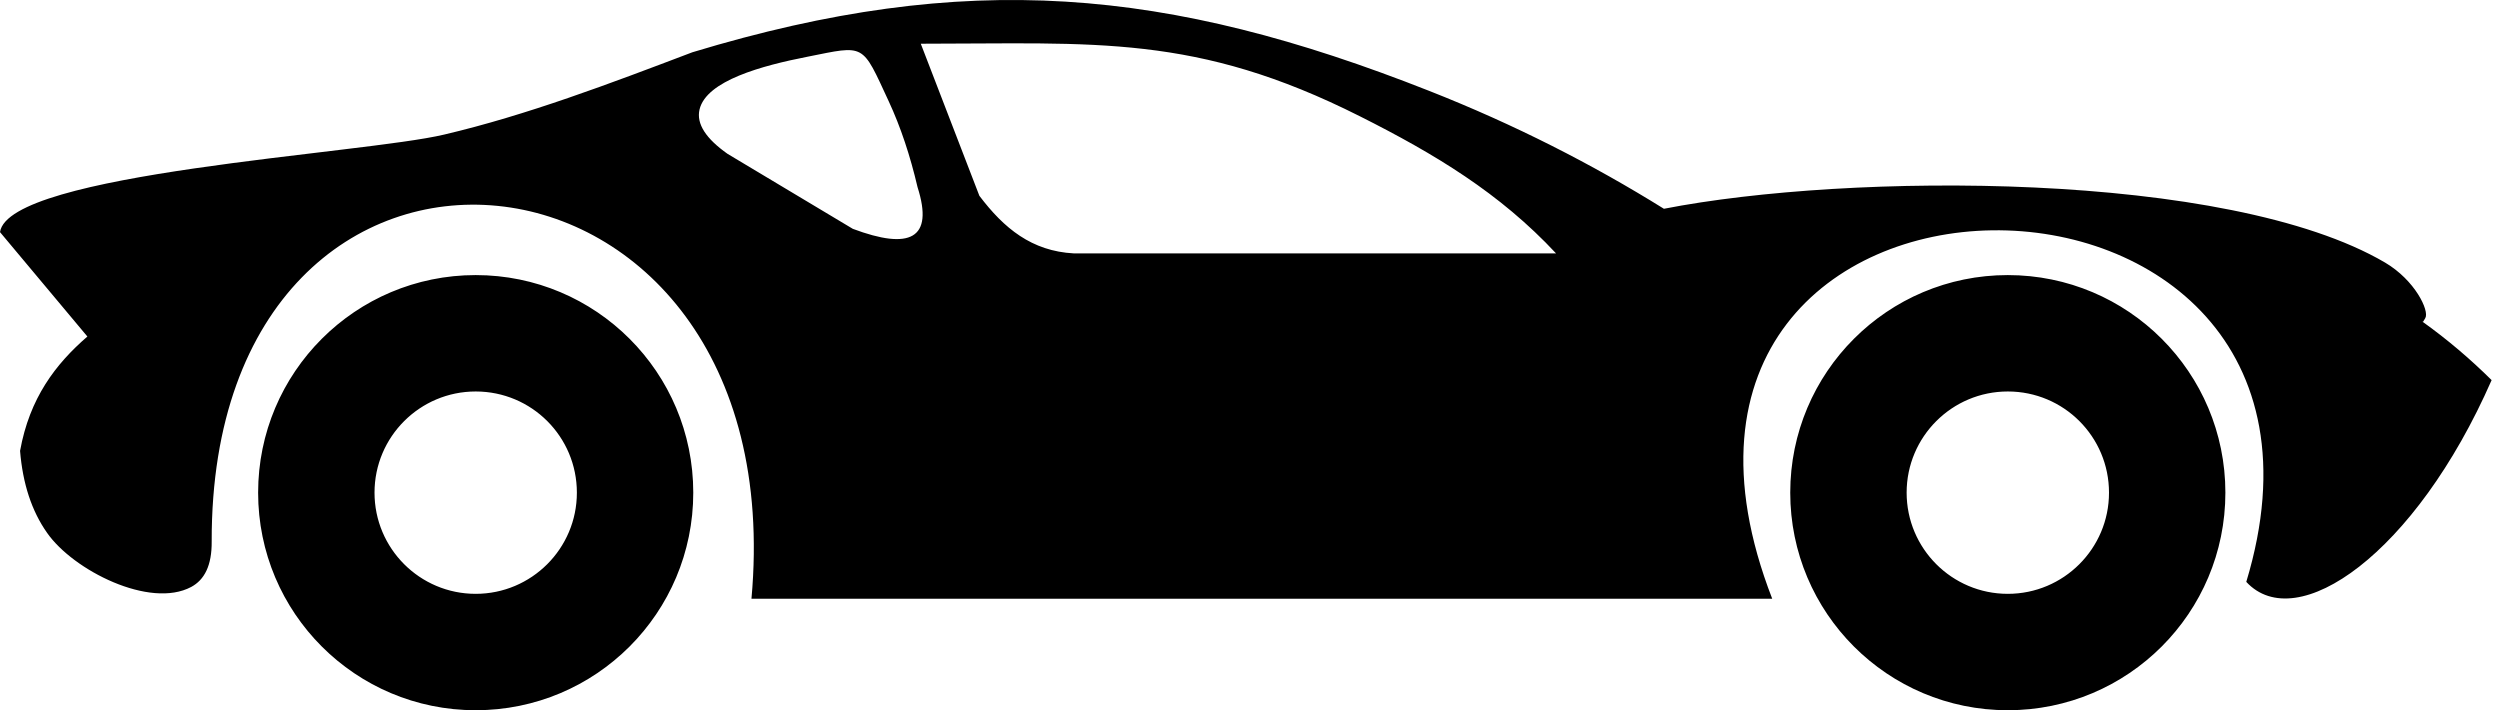 <svg width="176" height="50" viewBox="0 0 176 50" fill="none" xmlns="http://www.w3.org/2000/svg">
<path fill-rule="evenodd" clip-rule="evenodd" d="M33.489 19.366C25.024 19.366 18.172 26.218 18.172 34.683C18.172 43.148 25.024 50 33.489 50C41.954 50 48.806 43.148 48.806 34.683C48.806 26.218 41.954 19.366 33.489 19.366ZM62.567 7.132C63.409 8.945 64.08 10.972 64.594 13.171C65.765 16.839 64.037 17.61 60.04 16.111C57.1 14.355 54.159 12.585 51.218 10.83C49.72 9.773 49.006 8.731 49.248 7.703C49.734 5.676 53.645 4.62 56.857 3.992C60.94 3.178 60.654 3.007 62.567 7.132ZM141.35 27.56C137.425 27.56 134.227 30.743 134.227 34.683C134.227 38.609 137.411 41.806 141.35 41.806C145.276 41.806 148.474 38.623 148.474 34.683C148.474 30.743 145.29 27.56 141.35 27.56ZM33.489 27.56C29.563 27.56 26.366 30.743 26.366 34.683C26.366 38.609 29.549 41.806 33.489 41.806C37.415 41.806 40.612 38.623 40.612 34.683C40.612 30.743 37.429 27.56 33.489 27.56ZM109.546 17.839C105.592 13.599 101.024 10.844 95.742 8.189C84.179 2.365 77.099 3.078 64.823 3.078L68.948 13.784C70.675 16.069 72.631 17.682 75.6 17.839H109.546ZM141.35 19.366C132.885 19.366 126.033 26.218 126.033 34.683C126.033 43.148 132.885 50 141.35 50C149.815 50 156.667 43.148 156.667 34.683C156.667 26.218 149.815 19.366 141.35 19.366ZM117.14 14.698C112.115 11.572 106.648 8.774 100.595 6.39C82.166 -0.876 68.077 -2.175 48.749 3.678C42.925 5.89 37.101 8.103 31.276 9.473C25.524 10.844 0.614 12.157 8.80354e-06 16.34L6.152 23.691C3.911 25.633 2.084 28.017 1.413 31.742C1.599 34.041 2.227 35.968 3.312 37.509C5.153 40.15 10.549 42.877 13.461 41.321C14.389 40.821 14.917 39.822 14.903 38.123C14.817 4.006 56.001 7.889 52.903 42.149H124.763C111.459 7.832 168.216 7.703 158.138 40.964C161.678 44.79 170.029 39.023 175.41 26.76C173.94 25.304 172.327 23.92 170.528 22.635C170.614 22.564 170.443 22.906 170.742 22.392C171.042 21.878 170.014 19.723 167.902 18.481C156.824 11.986 130.116 12.157 117.14 14.698Z" fill="black"/>
</svg>
